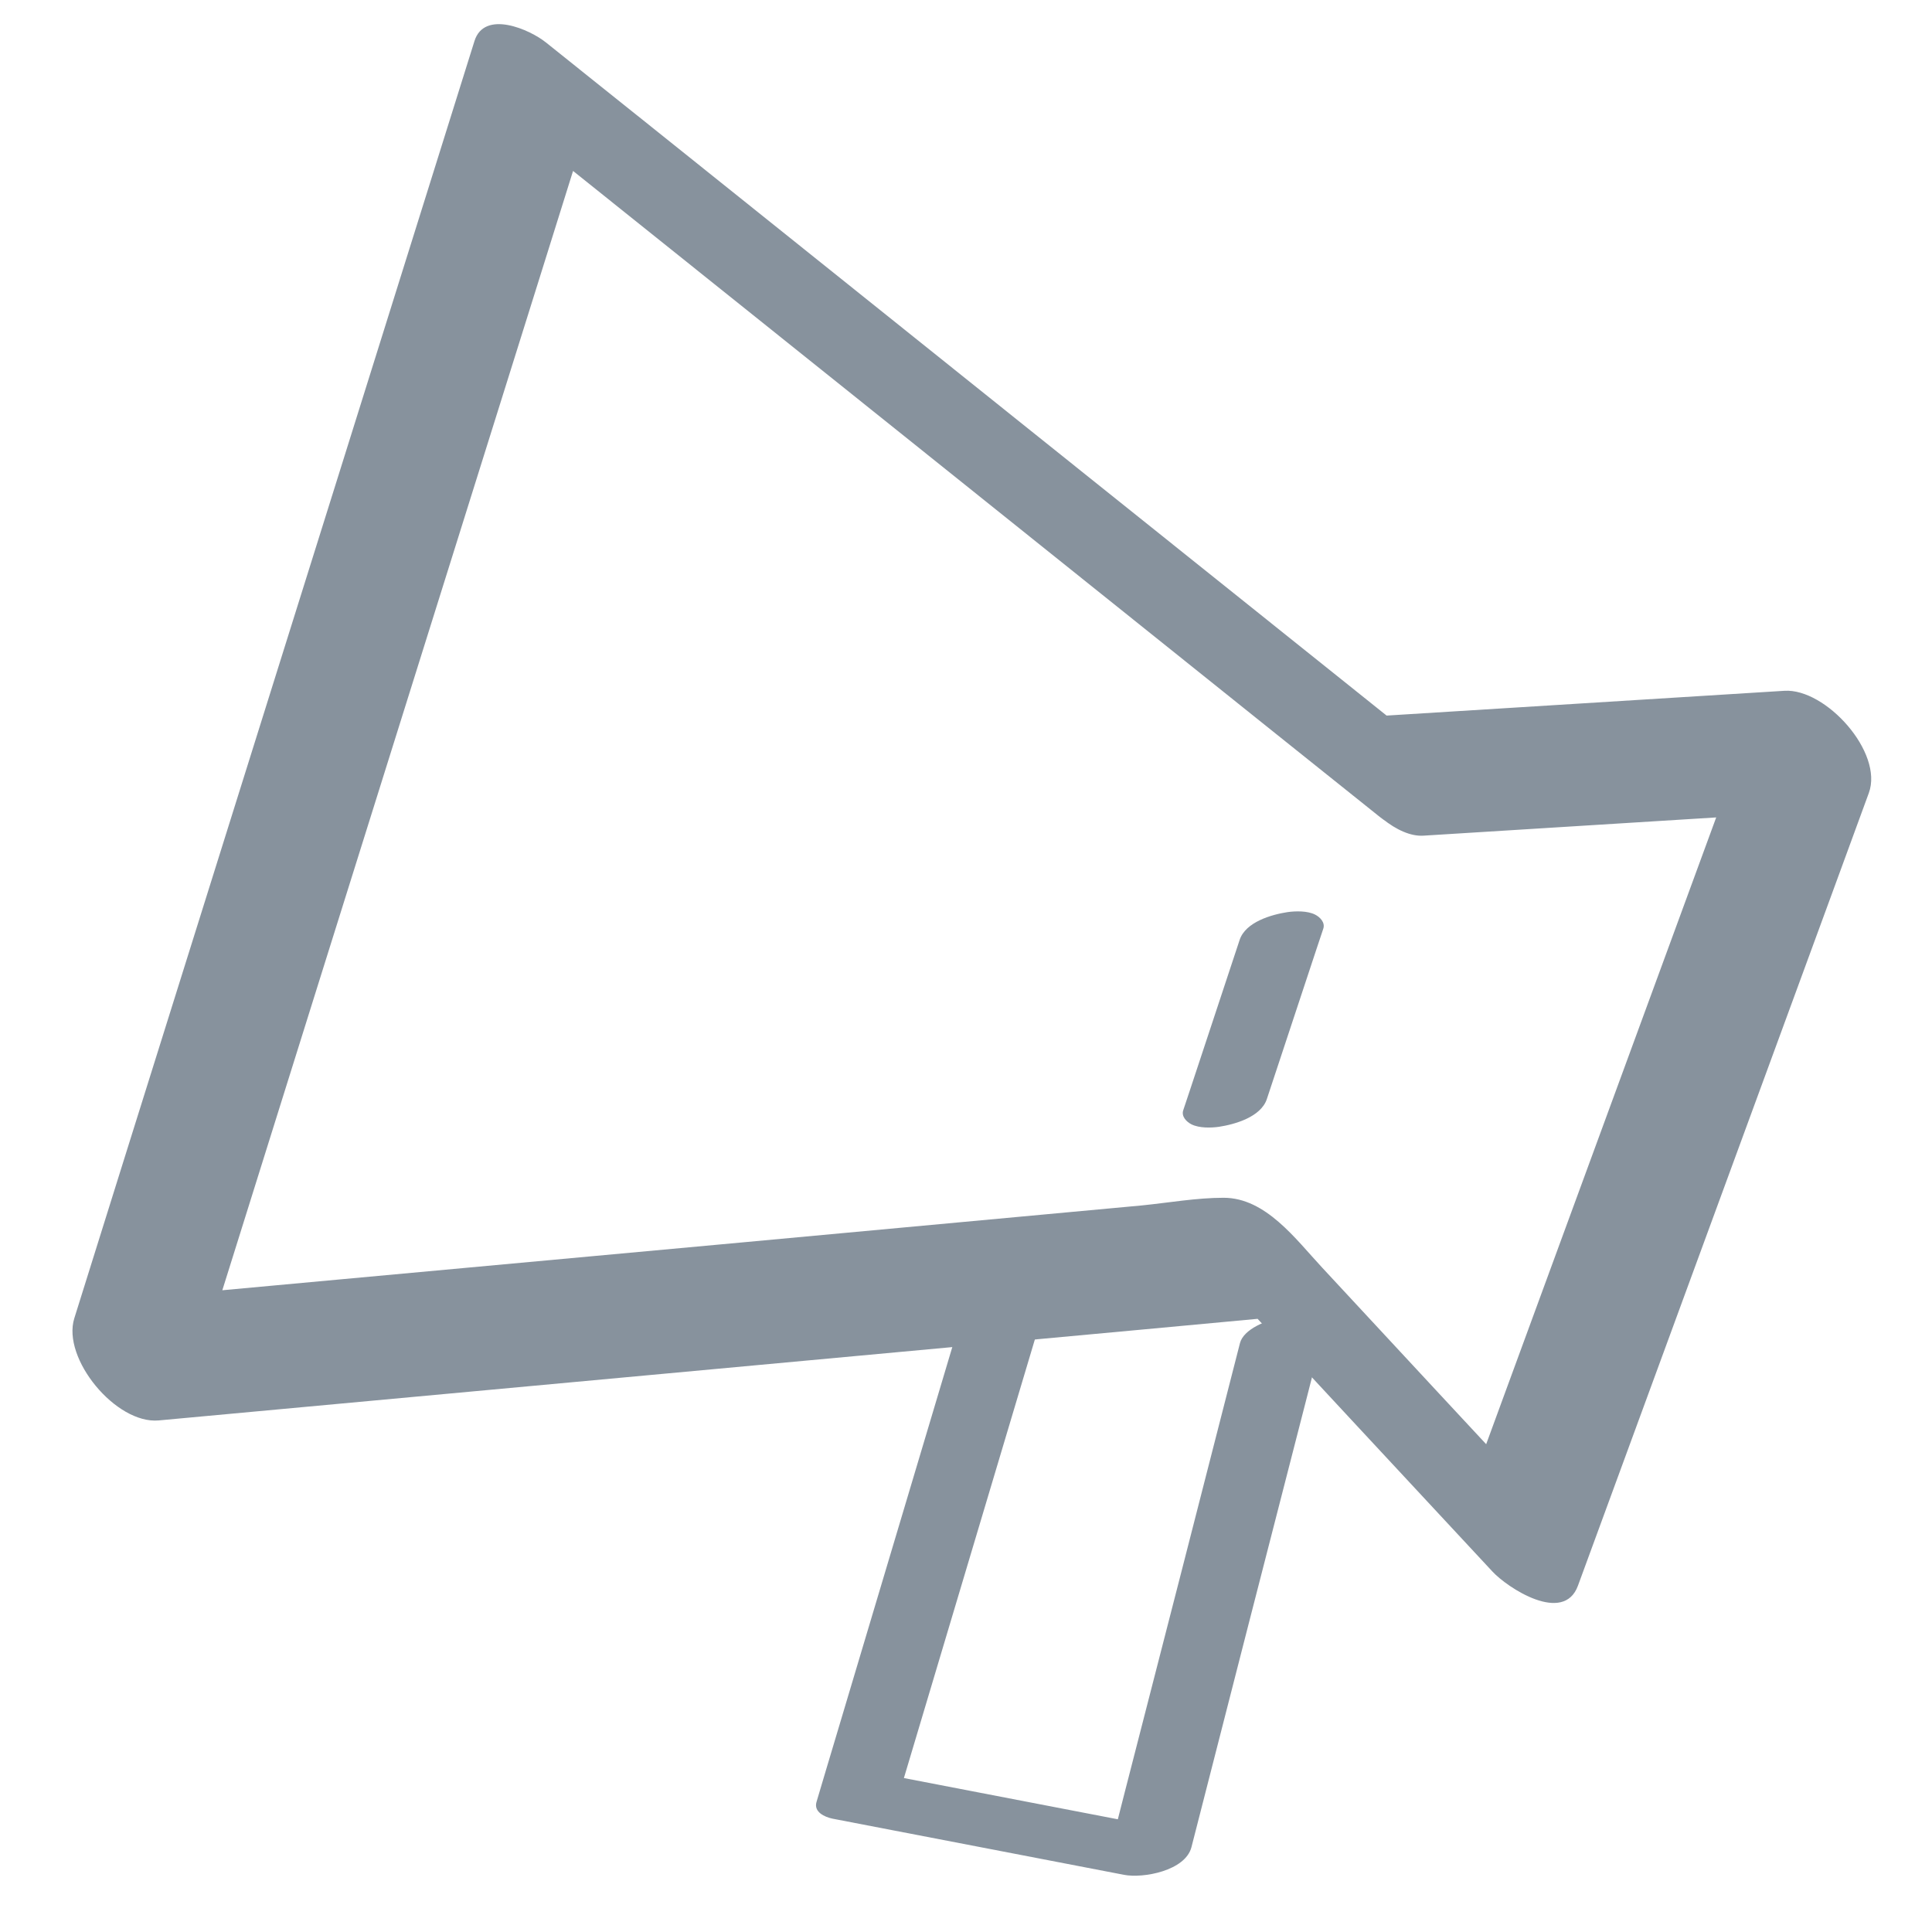 <svg width="80" height="80" viewBox="0 0 80 80" fill="none" xmlns="http://www.w3.org/2000/svg">
    <rect width="80" height="80" fill="white" />
    <path
        d="M58.4 30.418C47.92 22.026 37.441 13.645 26.973 5.252C25.521 4.084 24.058 2.927 22.607 1.759C21.949 1.226 20.055 0.386 19.646 1.702C17.787 7.645 15.927 13.576 14.066 19.519C11.084 29.035 8.101 38.55 5.118 48.066C4.438 50.243 3.757 52.409 3.077 54.587C2.555 56.254 4.801 58.976 6.57 58.817C20.157 57.558 33.732 56.311 47.319 55.052C49.27 54.87 51.221 54.689 53.183 54.507L50.79 53.226C54.453 57.173 58.116 61.119 61.791 65.066C62.415 65.747 64.751 67.278 65.341 65.656C68.857 56.084 72.361 46.523 75.877 36.951C76.376 35.579 76.886 34.206 77.385 32.834C77.998 31.155 75.605 28.502 73.892 28.604C68.131 28.967 62.369 29.318 56.608 29.681C53.636 29.863 56.812 34.739 58.944 34.603C64.706 34.24 70.467 33.889 76.228 33.526L72.735 29.296C69.22 38.868 65.715 48.428 62.199 58.001C61.7 59.373 61.19 60.745 60.691 62.117L64.241 62.707C61.077 59.305 57.912 55.902 54.748 52.489C53.648 51.309 52.412 49.597 50.665 49.597C49.554 49.597 48.397 49.801 47.285 49.914C36.262 50.935 25.238 51.956 14.214 52.965C10.891 53.271 7.568 53.577 4.245 53.884L7.738 58.114C9.598 52.171 11.458 46.24 13.318 40.297C16.301 30.781 19.284 21.266 22.266 11.751C22.947 9.573 23.627 7.407 24.308 5.229L21.348 5.172C31.827 13.565 42.306 21.946 52.775 30.339C54.226 31.507 55.689 32.664 57.141 33.832C57.924 34.456 59.534 35.102 60.101 33.889C60.668 32.675 59.228 31.065 58.411 30.407L58.4 30.418Z"
        fill="#87929D" />
    <path
        d="M51.333 38.913C50.653 40.966 49.972 43.03 49.292 45.083C49.19 45.378 49.099 45.673 48.997 45.968C48.906 46.228 49.133 46.455 49.337 46.557C49.655 46.716 50.143 46.705 50.471 46.659C51.141 46.557 52.207 46.251 52.456 45.514C53.137 43.461 53.817 41.397 54.498 39.344C54.6 39.049 54.691 38.755 54.793 38.46C54.883 38.199 54.657 37.972 54.452 37.87C54.135 37.711 53.647 37.722 53.318 37.768C52.649 37.87 51.583 38.176 51.333 38.913Z"
        fill="#87929D" />
    <path
        d="M40.206 53.19C38.346 59.428 36.475 65.677 34.615 71.915C34.343 72.811 34.082 73.707 33.81 74.614C33.685 75.034 34.15 75.238 34.468 75.306C38.494 76.077 42.509 76.859 46.535 77.631C47.34 77.79 49.087 77.461 49.336 76.485C50.924 70.281 52.512 64.078 54.111 57.874C54.338 56.967 54.576 56.071 54.803 55.163C55.109 53.961 51.639 54.472 51.344 55.617C49.756 61.821 48.168 68.025 46.569 74.228C46.342 75.136 46.104 76.032 45.877 76.939L48.678 75.793C44.652 75.022 40.637 74.24 36.611 73.468L37.269 74.16C39.129 67.922 41 61.673 42.86 55.436C43.132 54.54 43.393 53.644 43.666 52.736C44.017 51.58 40.547 52.045 40.206 53.19Z"
        fill="#87929D" />
</svg>